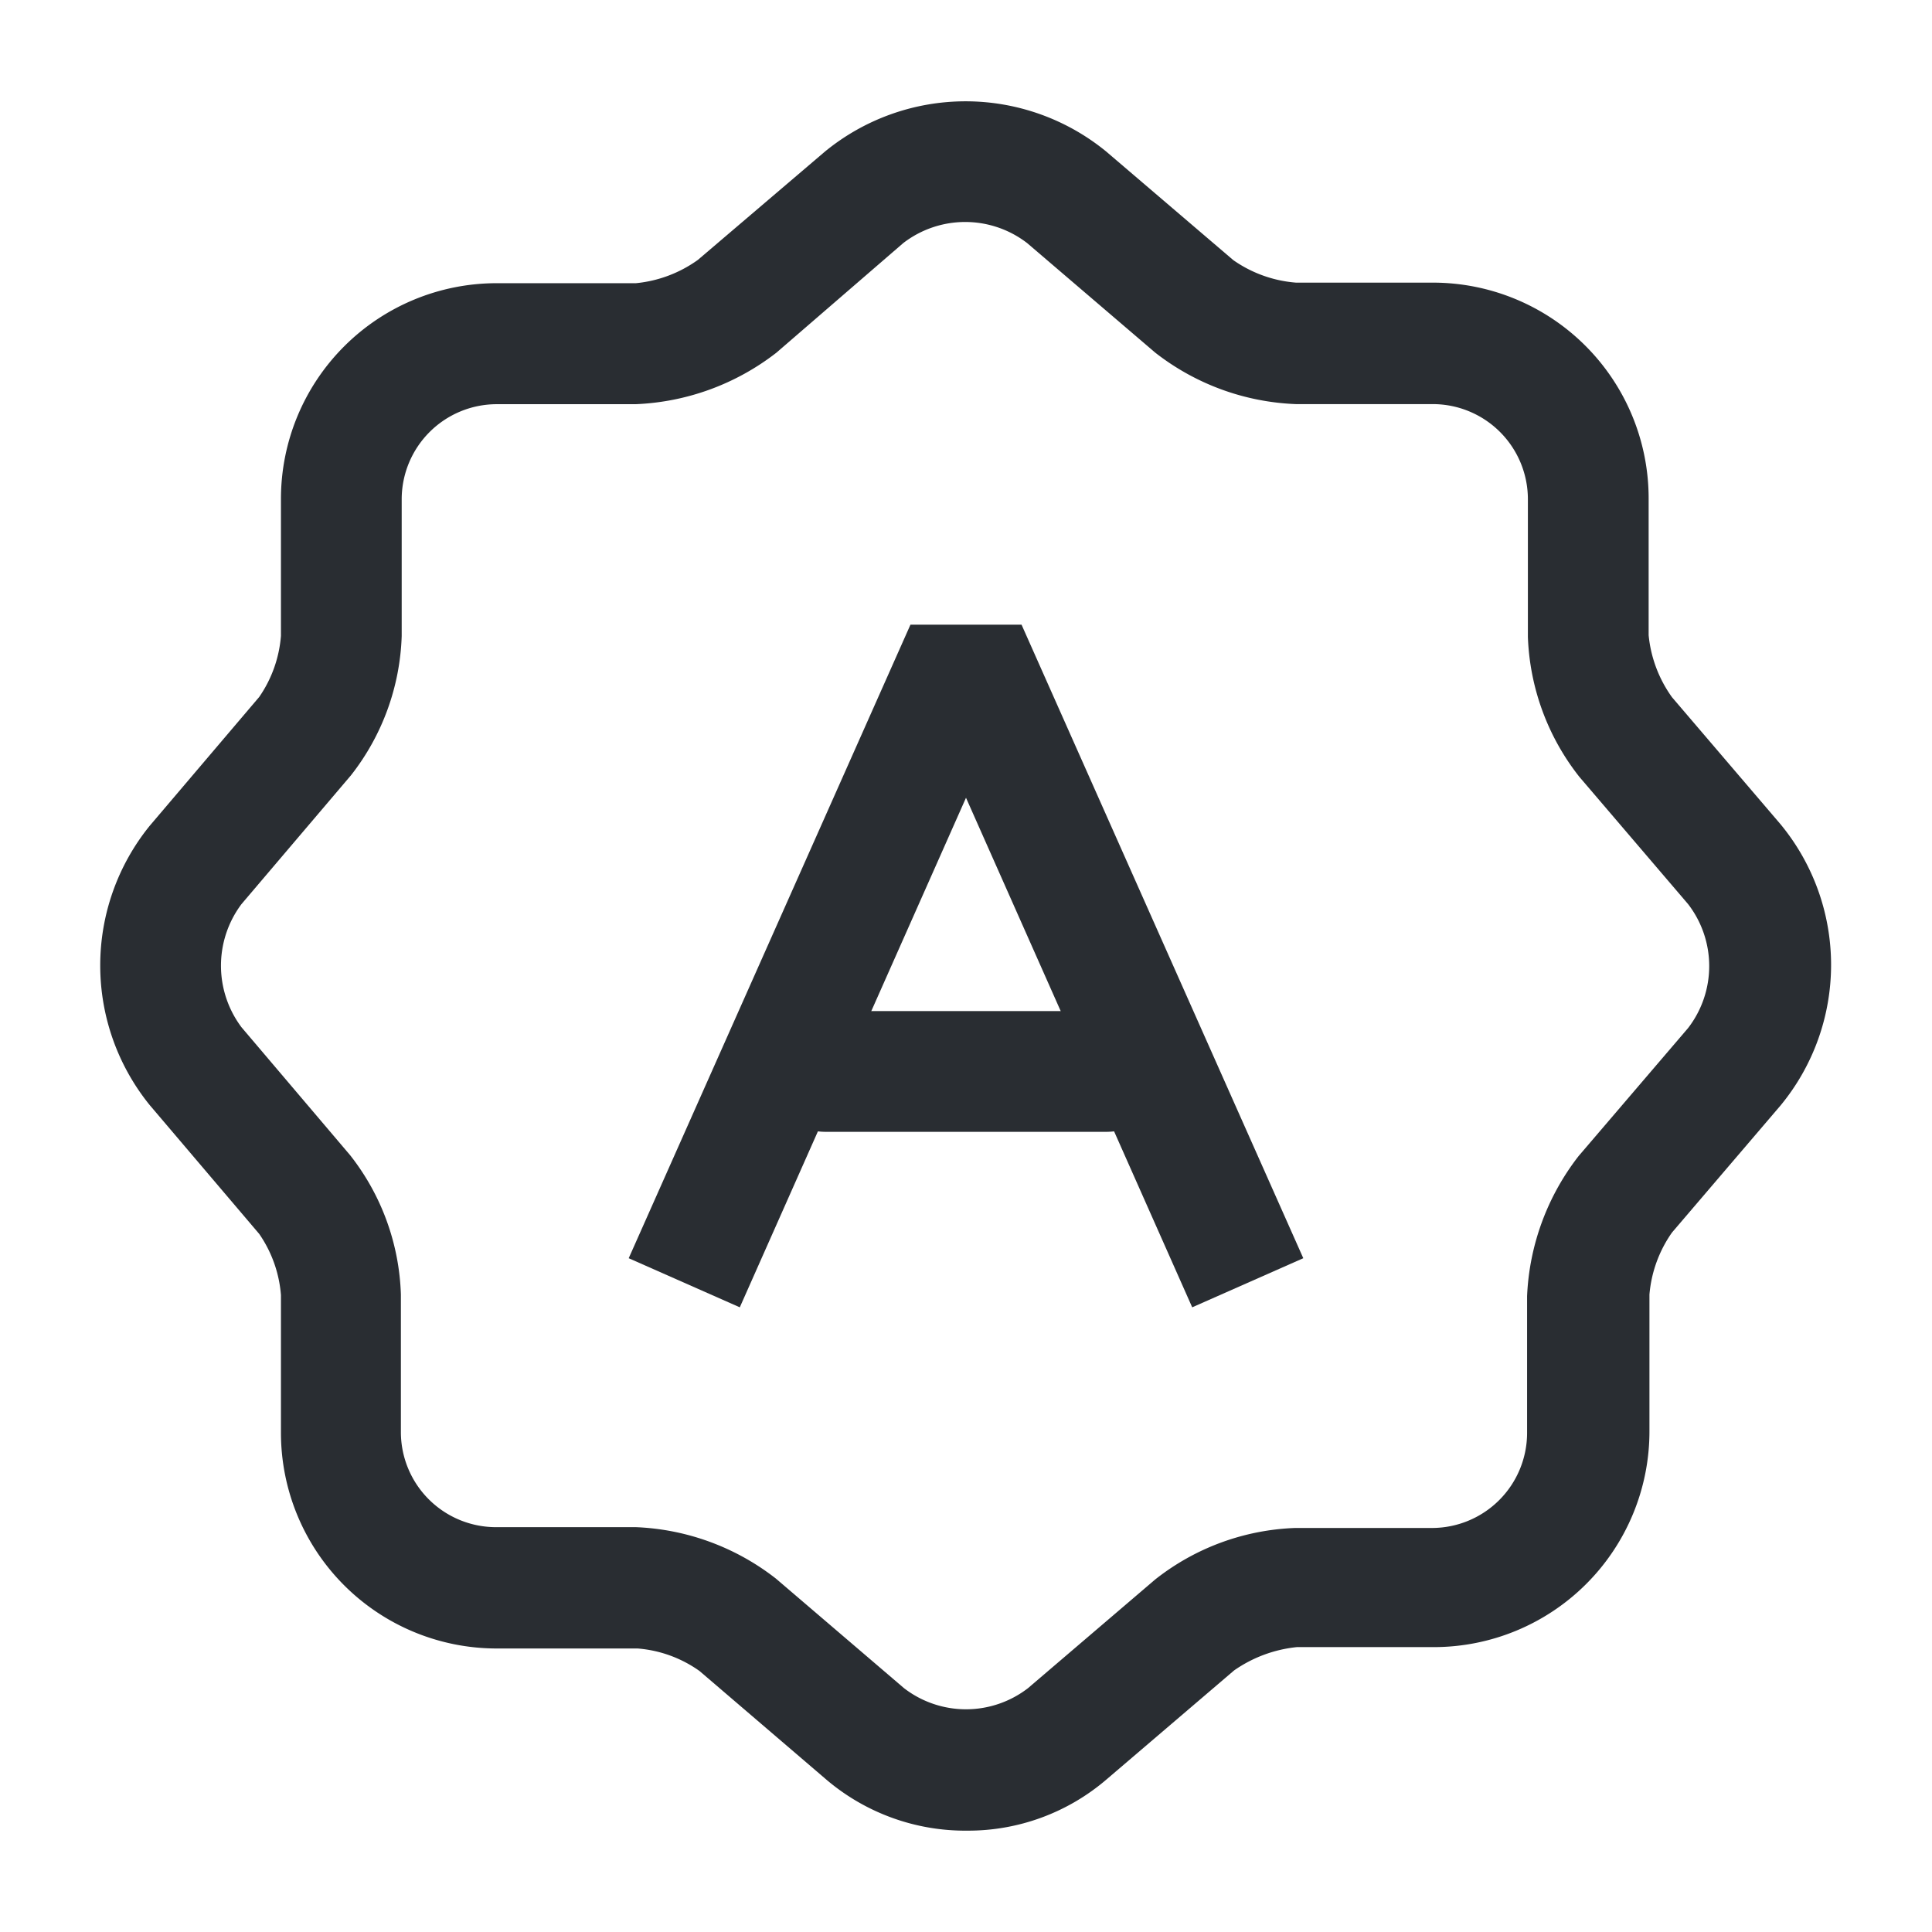 <svg xmlns="http://www.w3.org/2000/svg" width="24" height="24" viewBox="0 0 24 24">
  <g id="vuesax_outline_autobrightness" data-name="vuesax/outline/autobrightness" transform="translate(-172 -508)">
    <g id="autobrightness">
      <path id="Vector" d="M10.765,21.483a2.662,2.662,0,0,1-1.74-.63L7.445,19.5a1.533,1.533,0,0,0-.77-.28H4.925a2.68,2.68,0,0,1-2.68-2.68v-1.71a1.547,1.547,0,0,0-.27-.76l-1.36-1.6A2.755,2.755,0,0,1,.615,9l1.36-1.6a1.547,1.547,0,0,0,.27-.76v-1.7a2.68,2.68,0,0,1,2.68-2.68h1.73a1.582,1.582,0,0,0,.77-.29L9.005.623a2.757,2.757,0,0,1,3.49,0l1.58,1.35a1.568,1.568,0,0,0,.78.28h1.7a2.68,2.68,0,0,1,2.68,2.68v1.7a1.582,1.582,0,0,0,.29.77l1.35,1.58a2.744,2.744,0,0,1,0,3.49l-1.35,1.58a1.568,1.568,0,0,0-.28.77v1.7a2.68,2.68,0,0,1-2.68,2.68h-1.7a1.655,1.655,0,0,0-.78.29l-1.58,1.35A2.639,2.639,0,0,1,10.765,21.483ZM4.925,3.763a1.182,1.182,0,0,0-1.18,1.18v1.7a2.955,2.955,0,0,1-.63,1.73l-1.36,1.6a1.275,1.275,0,0,0,0,1.53l1.35,1.59a2.948,2.948,0,0,1,.63,1.73v1.71a1.182,1.182,0,0,0,1.18,1.18h1.74a3.021,3.021,0,0,1,1.74.64l1.59,1.36a1.261,1.261,0,0,0,1.54,0l1.58-1.35a2.977,2.977,0,0,1,1.74-.64h1.7a1.182,1.182,0,0,0,1.18-1.18v-1.7a3.046,3.046,0,0,1,.64-1.74l1.36-1.59a1.261,1.261,0,0,0,0-1.54l-1.35-1.58a2.977,2.977,0,0,1-.64-1.74V4.942a1.182,1.182,0,0,0-1.18-1.18h-1.7a3.025,3.025,0,0,1-1.75-.64l-1.59-1.36a1.261,1.261,0,0,0-1.54,0L8.4,3.123a3.05,3.05,0,0,1-1.75.64Z" transform="translate(173.245 509.258)" fill="#292d32"/>
      <path id="Vector-2" data-name="Vector" d="M7,8.48,4.19,2.15,1.38,8.48,0,7.87,3.5,0H4.88l3.5,7.87Z" transform="translate(179.81 515.76)" fill="#292d32"/>
      <path id="Vector-3" data-name="Vector" d="M4.25,1.5H.75A.755.755,0,0,1,0,.75.755.755,0,0,1,.75,0h3.5A.755.755,0,0,1,5,.75.755.755,0,0,1,4.25,1.5Z" transform="translate(181.5 520.56)" fill="#292d32"/>
      <path id="Vector-4" data-name="Vector" d="M0,0H24V24H0Z" transform="translate(172 508)" fill="none" opacity="0"/>
    </g>
  </g>
</svg>
